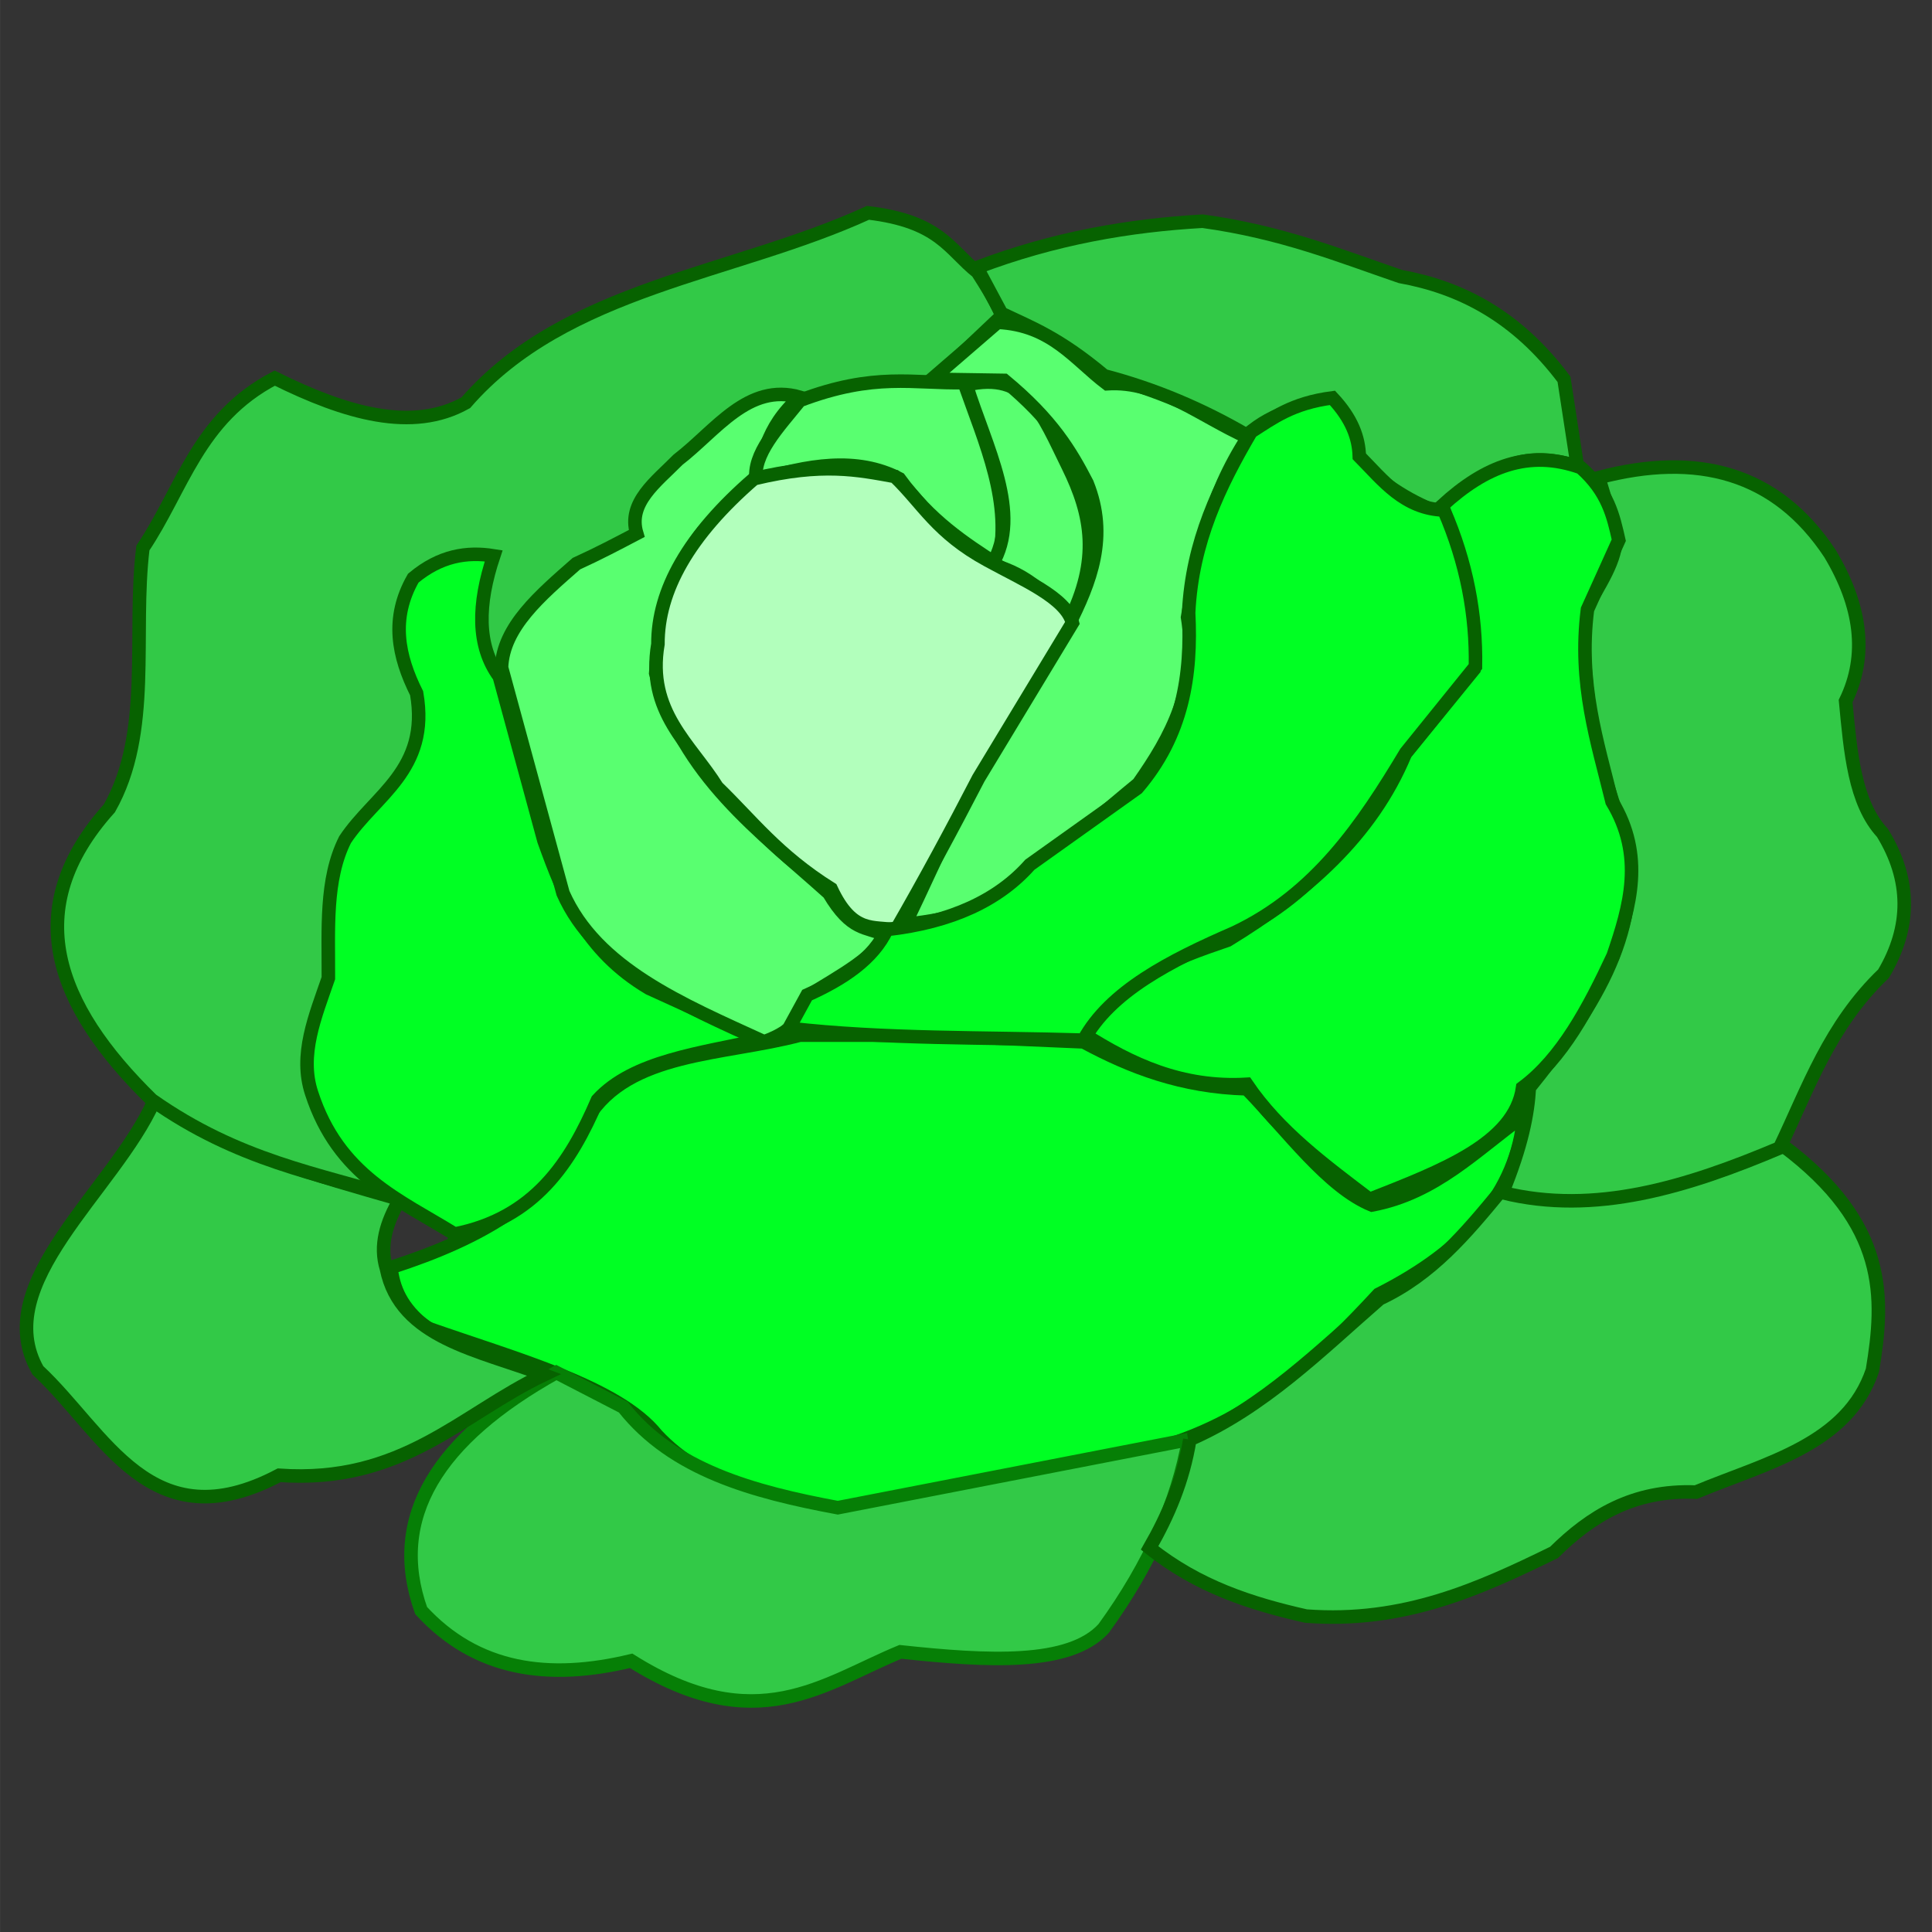 <?xml version="1.0" encoding="UTF-8" standalone="no"?>
<!-- Created with Inkscape (http://www.inkscape.org/) -->

<svg
   width="150"
   height="150"
   viewBox="0 0 39.687 39.688"
   version="1.1"
   id="svg5"
   inkscape:version="1.1.1 (3bf5ae0d25, 2021-09-20)"
   sodipodi:docname="zzz - Copie (8).svg"
   inkscape:export-filename="C:\Users\Clément\Desktop\freepic\res\img/icon.png"
   inkscape:export-xdpi="96"
   inkscape:export-ydpi="96"
   xmlns:inkscape="http://www.inkscape.org/namespaces/inkscape"
   xmlns:sodipodi="http://sodipodi.sourceforge.net/DTD/sodipodi-0.dtd"
   xmlns="http://www.w3.org/2000/svg"
   xmlns:svg="http://www.w3.org/2000/svg">
  <rect x="0" y="0" width="39.687" height="39.688" fill="#333333" stroke="none"/>
  <sodipodi:namedview
     id="namedview7"
     pagecolor="#ffffff"
     bordercolor="#666666"
     borderopacity="1.0"
     inkscape:pageshadow="2"
     inkscape:pageopacity="0.0"
     inkscape:pagecheckerboard="true"
     inkscape:document-units="mm"
     showgrid="false"
     units="px"
     inkscape:zoom="3.0289002"
     inkscape:cx="62.729039"
     inkscape:cy="70.487631"
     inkscape:window-width="1920"
     inkscape:window-height="1013"
     inkscape:window-x="-9"
     inkscape:window-y="-9"
     inkscape:window-maximized="1"
     inkscape:current-layer="layer1"
     inkscape:snap-object-midpoints="false"
     inkscape:snap-center="false" />
  <defs
     id="defs2">
    <clipPath
       clipPathUnits="userSpaceOnUse"
       id="clipPath168419-0">
      <path
         style="fill:#d4d591;fill-opacity:1;stroke:#000000;stroke-width:0.265px;stroke-linecap:butt;stroke-linejoin:miter;stroke-opacity:1"
         d="m 1976.663,1120.96 c -14.976,1.593 -25.804,9.297 -36.108,17.773 -10.836,13.47 -17.831,26.941 -24.134,40.411 -5.082,17.662 -6.73,33.822 -6.174,49.017 2.96,13.9 7.358,26.531 16.277,35.173 10.04,8.844 23.231,13.947 38.914,16.09 14.607,1.541 26.905,-0.767 39.476,-2.619 16.4,-3.421 25.64,-12.808 33.676,-23.199 4.188,-8.062 7.601,-17.285 8.98,-29.56 0.167,-11.857 -2.488,-24.924 -4.677,-37.792 -3.678,-11.857 -9.579,-24.13 -18.896,-37.044 -6.374,-10.621 -16.705,-17.504 -27.502,-23.947 -6.054,-1.747 -10.149,-4.596 -19.831,-4.303 z"
         id="path168421-4"
         sodipodi:nodetypes="ccccccccccccc" />
    </clipPath>
    <linearGradient
       x1="-989.377"
       y1="-3204.338"
       x2="1175.855"
       y2="2649.329"
       gradientUnits="userSpaceOnUse"
       id="color-1"
       gradientTransform="matrix(0.177,0,0,0.177,-22.689,-12.005)">
      <stop
         offset="0"
         stop-color="#2a221e"
         id="stop2" />
      <stop
         offset="1"
         stop-color="#2a221e"
         stop-opacity="0"
         id="stop4" />
    </linearGradient>
    <linearGradient
       x1="-3323.794"
       y1="-330.774"
       x2="2849.816"
       y2="585.843"
       gradientUnits="userSpaceOnUse"
       id="color-2"
       gradientTransform="matrix(0.177,0,0,0.177,-22.689,-12.005)">
      <stop
         offset="0"
         stop-color="#2a221e"
         id="stop7" />
      <stop
         offset="1"
         stop-color="#2a221e"
         stop-opacity="0"
         id="stop9" />
    </linearGradient>
  </defs>
  <g
     inkscape:label="Calque 1"
     inkscape:groupmode="layer"
     id="layer1">
    <path
       style="fill:#00ff23;fill-opacity:1;stroke:#076200;stroke-width:0.278;stroke-linecap:butt;stroke-linejoin:miter;stroke-miterlimit:4;stroke-dasharray:none;stroke-opacity:1"
       d="m 8.03,26.038 c 1.849,-0.598 3.407,-1.443 4.039,-3.075 0.843,-1.364 2.793,-1.282 4.361,-1.698 h 2.616 l 3.213,0.138 c 0.966,0.522 2.02,0.928 3.351,0.964 0.848,0.874 1.667,2.014 2.571,2.387 1.315,-0.246 2.146,-1.137 3.121,-1.836 -0.134,1.575 -1.198,2.771 -2.984,3.672 -1.177,1.271 -2.428,2.468 -4.269,3.075 -2.245,0.64 -4.489,1.287 -6.794,1.331 -1.403,-0.208 -2.781,-0.466 -3.764,-1.515 C 12.698,28.485 10.604,27.924 8.765,27.277 8.231,26.864 8.078,26.451 8.03,26.038 Z"
       id="path32722"
       sodipodi:nodetypes="cccccccccccccc" />
    <path
       style="fill:#32c947;fill-opacity:1;stroke:#067f06;stroke-width:0.278;stroke-linecap:butt;stroke-linejoin:miter;stroke-miterlimit:4;stroke-dasharray:none;stroke-opacity:1"
       d="m 11.427,28.195 c -2.44,1.362 -3.458,2.976 -2.777,4.889 1.139,1.242 2.626,1.44 4.315,1.033 2.576,1.618 3.946,0.47 5.531,-0.184 1.788,0.191 3.474,0.291 4.177,-0.482 0.96,-1.325 1.518,-2.615 1.744,-3.879 l -7.207,1.4 c -1.742,-0.325 -3.39,-0.774 -4.407,-2.066 z"
       id="path33478"
       sodipodi:nodetypes="ccccccccc" />
    <path
       style="fill:#32c947;fill-opacity:1;stroke:#076200;stroke-width:0.278;stroke-linecap:butt;stroke-linejoin:miter;stroke-miterlimit:4;stroke-dasharray:none;stroke-opacity:1"
       d="m 3.164,22.618 c -0.826,1.845 -3.402,3.742 -2.387,5.531 1.386,1.289 2.316,3.551 4.957,2.157 C 8.27,30.484 9.465,29.054 11.174,28.241 9.85,27.732 8.224,27.492 7.938,26.061 7.791,25.586 7.936,25.112 8.214,24.638 6.512,24.146 4.806,23.702 3.164,22.618 Z"
       id="path33935"
       sodipodi:nodetypes="ccccccc" />
    <path
       style="fill:#32c947;fill-opacity:1;stroke:#076200;stroke-width:0.278;stroke-linecap:butt;stroke-linejoin:miter;stroke-miterlimit:4;stroke-dasharray:none;stroke-opacity:1"
       d="M 3.118,22.595 C 1.132,20.652 0.388,18.67 2.246,16.605 3.133,15.041 2.717,13.043 2.935,11.257 3.747,10.049 4.063,8.592 5.643,7.768 7.103,8.492 8.473,8.888 9.568,8.273 11.627,5.904 15.056,5.642 17.83,4.372 c 1.483,0.176 1.67,0.758 2.249,1.216 0.39,0.608 0.403,0.689 0.505,0.895 L 12.46,14.172 8.191,24.615 C 6.525,24.104 4.899,23.849 3.118,22.595 Z"
       id="path34544"
       sodipodi:nodetypes="ccccccccccc" />
    <path
       style="fill:#00ff23;fill-opacity:1;stroke:#076200;stroke-width:0.278;stroke-linecap:butt;stroke-linejoin:miter;stroke-miterlimit:4;stroke-dasharray:none;stroke-opacity:1"
       d="M 9.338,25.349 C 8.204,24.648 6.951,24.15 6.401,22.457 6.141,21.669 6.473,20.881 6.745,20.093 6.75,19.098 6.675,18.067 7.089,17.247 7.696,16.333 8.834,15.817 8.558,14.241 8.176,13.478 8.018,12.7 8.489,11.877 9.04,11.416 9.59,11.329 10.141,11.418 c -0.333,0.997 -0.348,1.848 0.115,2.479 l 0.918,3.374 c 0.409,1.134 0.85,2.255 2.157,3.03 l 2.318,1.056 c -1.257,0.281 -2.64,0.436 -3.374,1.239 -0.557,1.293 -1.291,2.429 -2.937,2.754 z"
       id="path35082"
       sodipodi:nodetypes="ccccccccccccc" />
    <path
       style="fill:#59ff70;fill-opacity:1;stroke:#076200;stroke-width:0.278;stroke-linecap:butt;stroke-linejoin:miter;stroke-miterlimit:4;stroke-dasharray:none;stroke-opacity:1"
       d="m 10.302,13.713 c 0.03,-0.832 0.793,-1.481 1.538,-2.134 0.454,-0.207 0.844,-0.413 1.239,-0.62 -0.189,-0.634 0.396,-1.056 0.849,-1.515 0.78,-0.6 1.439,-1.589 2.502,-1.285 -0.744,0.667 -0.721,1.248 -0.964,1.859 -1.489,0.948 -1.906,2.315 -1.997,3.81 0.548,2.103 2.132,3.238 3.558,4.521 0.467,0.79 0.77,0.679 1.125,0.849 -0.095,0.421 -0.88,0.842 -1.561,1.262 -0.061,0.361 -0.228,0.701 -0.895,0.941 -1.695,-0.775 -3.446,-1.506 -4.131,-3.053 z"
       id="path35970"
       sodipodi:nodetypes="ccccccccccccc" />
    <path
       style="fill:#59ff70;fill-opacity:1;stroke:#076200;stroke-width:0.278;stroke-linecap:butt;stroke-linejoin:miter;stroke-miterlimit:4;stroke-dasharray:none;stroke-opacity:1"
       d="m 15.535,9.88 c 1.053,-0.333 2.067,-0.502 2.938,-0.046 0.633,0.867 1.326,1.318 2.02,1.767 0.324,-1.247 -0.252,-2.494 -0.689,-3.741 -1.035,0.023 -1.833,-0.218 -3.374,0.367 -0.442,0.551 -0.98,1.102 -0.895,1.653 z"
       id="path37521"
       sodipodi:nodetypes="cccccc" />
    <path
       style="fill:#59ff70;fill-opacity:1;stroke:#076200;stroke-width:0.278;stroke-linecap:butt;stroke-linejoin:miter;stroke-miterlimit:4;stroke-dasharray:none;stroke-opacity:1"
       d="m 19.85,7.906 c 1.259,-0.295 1.562,0.602 2.089,1.669 0.501,1.016 0.657,1.929 0.022,3.197 -0.392,-0.504 -0.83,-0.969 -1.584,-1.171 0.631,-1.052 -0.13,-2.414 -0.528,-3.695 z"
       id="path38308"
       sodipodi:nodetypes="csccc" />
    <path
       style="fill:#59ff70;fill-opacity:1;stroke:#076200;stroke-width:0.278;stroke-linecap:butt;stroke-linejoin:miter;stroke-miterlimit:4;stroke-dasharray:none;stroke-opacity:1"
       d="m 20.493,6.621 c 1.118,0.053 1.582,0.759 2.249,1.262 1.061,-0.071 1.94,0.68 2.892,1.102 -0.804,1.232 -1.035,2.463 -1.239,3.695 0.232,1.443 -0.336,2.46 -1.01,3.42 -0.673,0.548 -1.225,1.071 -2.18,1.675 -0.644,0.9 -1.61,1.101 -2.616,1.216 0.716,-1.48 1.318,-2.983 2.318,-4.407 l 1.033,-1.721 c 0.463,-0.913 0.831,-1.844 0.39,-2.938 C 21.999,9.286 21.622,8.634 20.63,7.814 l -1.492,-0.023 z"
       id="path39903"
       sodipodi:nodetypes="ccccccccccccc" />
    <path
       style="fill:#b2ffbc;fill-opacity:1;stroke:#076200;stroke-width:0.278;stroke-linecap:butt;stroke-linejoin:miter;stroke-miterlimit:4;stroke-dasharray:none;stroke-opacity:1"
       d="m 15.489,9.834 c -1.343,1.163 -1.978,2.295 -1.974,3.397 -0.238,1.393 0.665,2.052 1.216,2.938 0.718,0.696 1.233,1.392 2.341,2.089 0.444,0.952 0.887,0.756 1.331,0.849 0.6,-1.04 1.16,-2.081 1.698,-3.121 L 22.03,12.795 C 21.901,12.277 21.01,11.908 20.286,11.509 19.245,10.943 18.966,10.354 18.381,9.788 17.625,9.652 16.899,9.494 15.489,9.834 Z"
       id="path40555"
       sodipodi:nodetypes="cccccccccc" />
    <path
       style="fill:#32c947;fill-opacity:1;stroke:#076200;stroke-width:0.278;stroke-linecap:butt;stroke-linejoin:miter;stroke-miterlimit:4;stroke-dasharray:none;stroke-opacity:1"
       d="m 24.44,29.572 c 1.517,-0.661 2.675,-1.824 3.902,-2.892 1.064,-0.497 1.774,-1.348 2.479,-2.203 2.199,0.44 4.03,-0.173 5.807,-0.941 2.157,1.615 2.084,3.118 1.836,4.613 -0.514,1.529 -2.183,1.902 -3.626,2.502 -1.294,-0.052 -2.168,0.501 -2.915,1.239 -1.531,0.749 -3.084,1.459 -5.095,1.308 -1.119,-0.253 -2.216,-0.602 -3.213,-1.4 0.38,-0.663 0.69,-1.38 0.826,-2.226 z"
       id="path55050"
       sodipodi:nodetypes="cccccccccc" />
    <path
       style="fill:#32c947;fill-opacity:1;stroke:#076200;stroke-width:0.278;stroke-linecap:butt;stroke-linejoin:miter;stroke-miterlimit:4;stroke-dasharray:none;stroke-opacity:1"
       d="m 32.841,9.811 c 2.022,-0.532 3.646,-0.11 4.751,1.561 0.641,1.069 0.781,2.083 0.321,3.03 0.099,1.037 0.182,2.088 0.757,2.708 0.591,0.964 0.594,1.928 0.022,2.892 -1.109,1.061 -1.544,2.347 -2.135,3.58 -1.897,0.801 -3.795,1.389 -5.692,0.918 0.395,-0.966 0.521,-1.618 0.551,-2.157 1.236,-1.537 2.326,-3.114 1.997,-5.072 -0.549,-1.455 -0.968,-2.97 -0.849,-4.728 0.272,-0.52 0.661,-1.04 0.631,-1.561 z"
       id="path56566"
       sodipodi:nodetypes="cccccccccccc" />
    <path
       style="fill:#32c947;fill-opacity:1;stroke:#076200;stroke-width:0.278;stroke-linecap:butt;stroke-linejoin:miter;stroke-miterlimit:4;stroke-dasharray:none;stroke-opacity:1"
       d="m 20.068,5.496 c 1.593,-0.605 3.129,-0.866 4.636,-0.952 1.63,0.225 2.802,0.705 4.062,1.136 1.236,0.224 2.385,0.809 3.362,2.112 l 0.275,1.79 C 30.977,9.11 30.353,9.978 29.536,10.523 28.859,10.26 28.37,9.904 27.952,9.513 27.855,9.084 27.862,8.656 27.355,8.227 26.774,8.367 26.192,8.428 25.611,8.939 24.697,8.406 23.724,7.992 22.681,7.719 21.735,6.928 21.187,6.733 20.571,6.437 Z"
       id="path58578"
       sodipodi:nodetypes="cccccccccccc" />
    <path
       style="fill:#00ff23;fill-opacity:1;stroke:#076200;stroke-width:0.278;stroke-linecap:butt;stroke-linejoin:miter;stroke-miterlimit:4;stroke-dasharray:none;stroke-opacity:1"
       d="m 22.26,21.241 c 0.711,-1.136 1.831,-1.541 2.961,-1.928 1.587,-0.971 2.945,-2.132 3.649,-3.833 l 1.4,-1.721 c -0.097,-0.955 -0.029,-1.672 -0.643,-3.374 0.882,-0.81 1.78,-1.161 2.846,-0.78 0.56,0.497 0.668,0.995 0.78,1.492 l -0.643,1.423 c -0.194,1.527 0.203,2.71 0.505,3.948 0.671,1.114 0.372,2.143 0.022,3.167 -0.506,1.085 -1.051,2.106 -1.859,2.708 -0.163,1.147 -1.67,1.714 -3.144,2.295 -0.925,-0.704 -1.866,-1.393 -2.525,-2.364 -1.337,0.078 -2.377,-0.414 -3.35,-1.033 z"
       id="path60717"
       sodipodi:nodetypes="cccccccccccccc" />
    <path
       style="fill:#00ff23;fill-opacity:1;stroke:#076200;stroke-width:0.278;stroke-linecap:butt;stroke-linejoin:miter;stroke-miterlimit:4;stroke-dasharray:none;stroke-opacity:1"
       d="m 16.206,21.124 0.373,-0.682 c 0.741,-0.332 1.355,-0.741 1.639,-1.347 1.321,-0.149 2.29,-0.601 2.937,-1.331 l 2.207,-1.574 c 0.938,-1.094 1.12,-2.326 1.055,-3.603 0.071,-1.464 0.637,-2.615 1.282,-3.716 0.446,-0.284 0.843,-0.591 1.672,-0.698 0.407,0.435 0.541,0.827 0.552,1.201 0.49,0.497 0.924,1.075 1.737,1.104 0.471,1.087 0.668,2.157 0.649,3.213 l -1.428,1.769 c -0.89,1.484 -1.849,2.908 -3.522,3.7 -1.328,0.577 -2.557,1.207 -3.1,2.207 -2.024,-0.062 -4.084,-0.017 -6.053,-0.243 z"
       id="path63763"
       sodipodi:nodetypes="ccccccccccccccc" />
  </g>
</svg>
